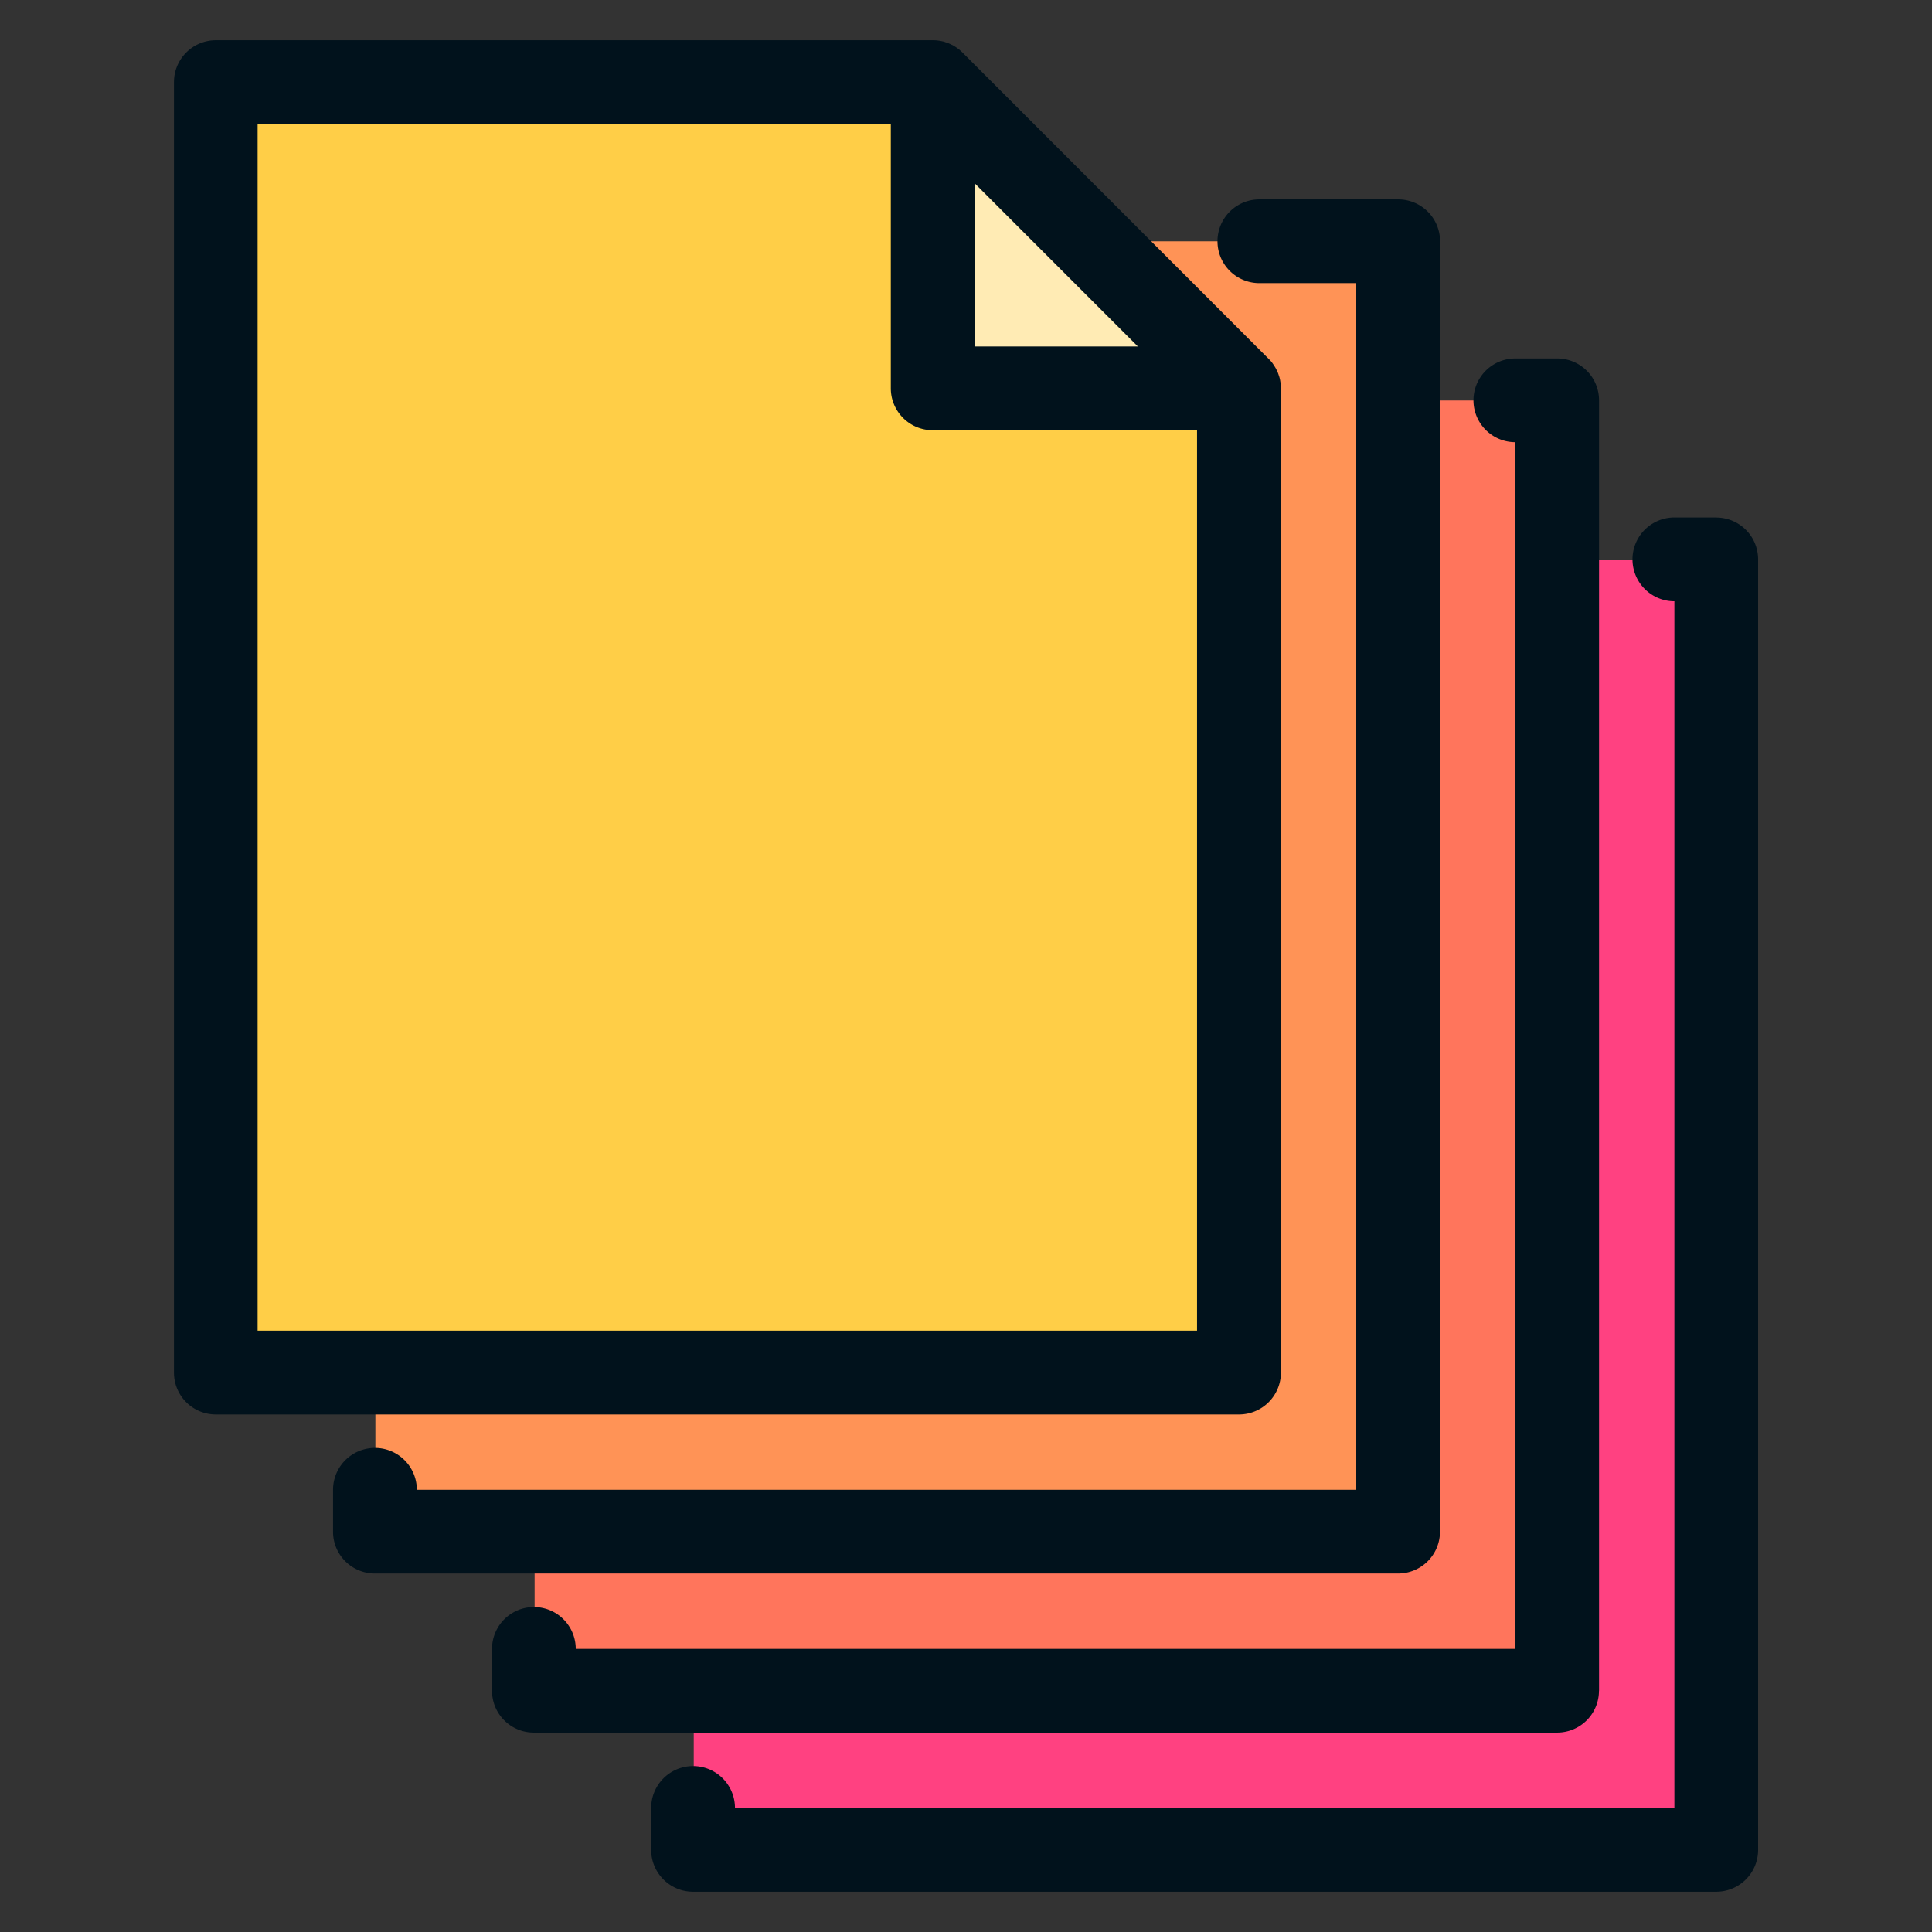 <svg width="24" height="24" fill="none" xmlns="http://www.w3.org/2000/svg">
  <rect width="100%" height="100%" fill="#333333" stroke="none"/>
  <defs/>
  <path d="M21.315 6.953H8.618V22.98h12.697V6.953z" fill="#FF4181"/>
  <path d="M19.337 4.975H6.641v16.027h12.696V4.975z" fill="#FF755C"/>
  <path d="M17.36 2.998H4.663v16.027H17.36V2.998z" fill="#FF9356"/>
  <path d="M15.382 17.047H2.686V1.02h8.846l3.85 3.851v12.176z" fill="#FFCE47"/>
  <path d="M11.532 1.02v3.851h3.85l-3.85-3.85z" fill="#FFEBB4"/>
  <g fill="#01121C">
    <path d="M21.32 6.428h-.52a.52.52 0 000 1.041v14.99H9.13a.52.52 0 00-1.041 0v.52c0 .288.233.521.52.521H21.32a.52.52 0 00.52-.52V6.949a.52.52 0 00-.52-.52z"/>
    <path d="M19.864 21.003V4.973a.52.52 0 00-.52-.52h-.52a.52.52 0 000 1.04v14.99H7.152a.52.52 0 00-1.04 0v.52c0 .288.232.52.52.52h12.71a.52.52 0 00.521-.52z"/>
    <path d="M17.889 19.027V2.997a.52.52 0 00-.52-.52h-1.725a.52.52 0 000 1.04h1.204v14.99H5.178a.52.52 0 00-1.041 0v.52c0 .288.233.52.52.52h12.711a.52.52 0 00.52-.52z"/>
    <path d="M15.912 17.051V4.825a.527.527 0 00-.008-.09l-.002-.013a.498.498 0 00-.011-.044l-.002-.005a.525.525 0 00-.015-.043l-.002-.005a.541.541 0 00-.018-.038l-.004-.008a.516.516 0 00-.02-.033l-.006-.01-.02-.029-.01-.013a.486.486 0 00-.025-.027l-.01-.01L11.956.652l-.01-.009-.027-.025-.013-.01-.028-.02-.011-.007a.501.501 0 00-.033-.02l-.008-.003a.513.513 0 00-.038-.018l-.005-.002a.534.534 0 00-.043-.015L11.734.52a.51.51 0 00-.044-.01l-.013-.003-.038-.005A.525.525 0 0011.587.5H2.681a.52.52 0 00-.52.52v16.031c0 .288.232.52.52.52h12.71a.52.52 0 00.521-.52zM12.108 2.277l2.027 2.027h-2.027V2.277zM3.2 16.53V1.54h7.866v3.284c0 .287.233.52.52.52h3.284v11.186H3.201z"/>
  </g>
</svg>
